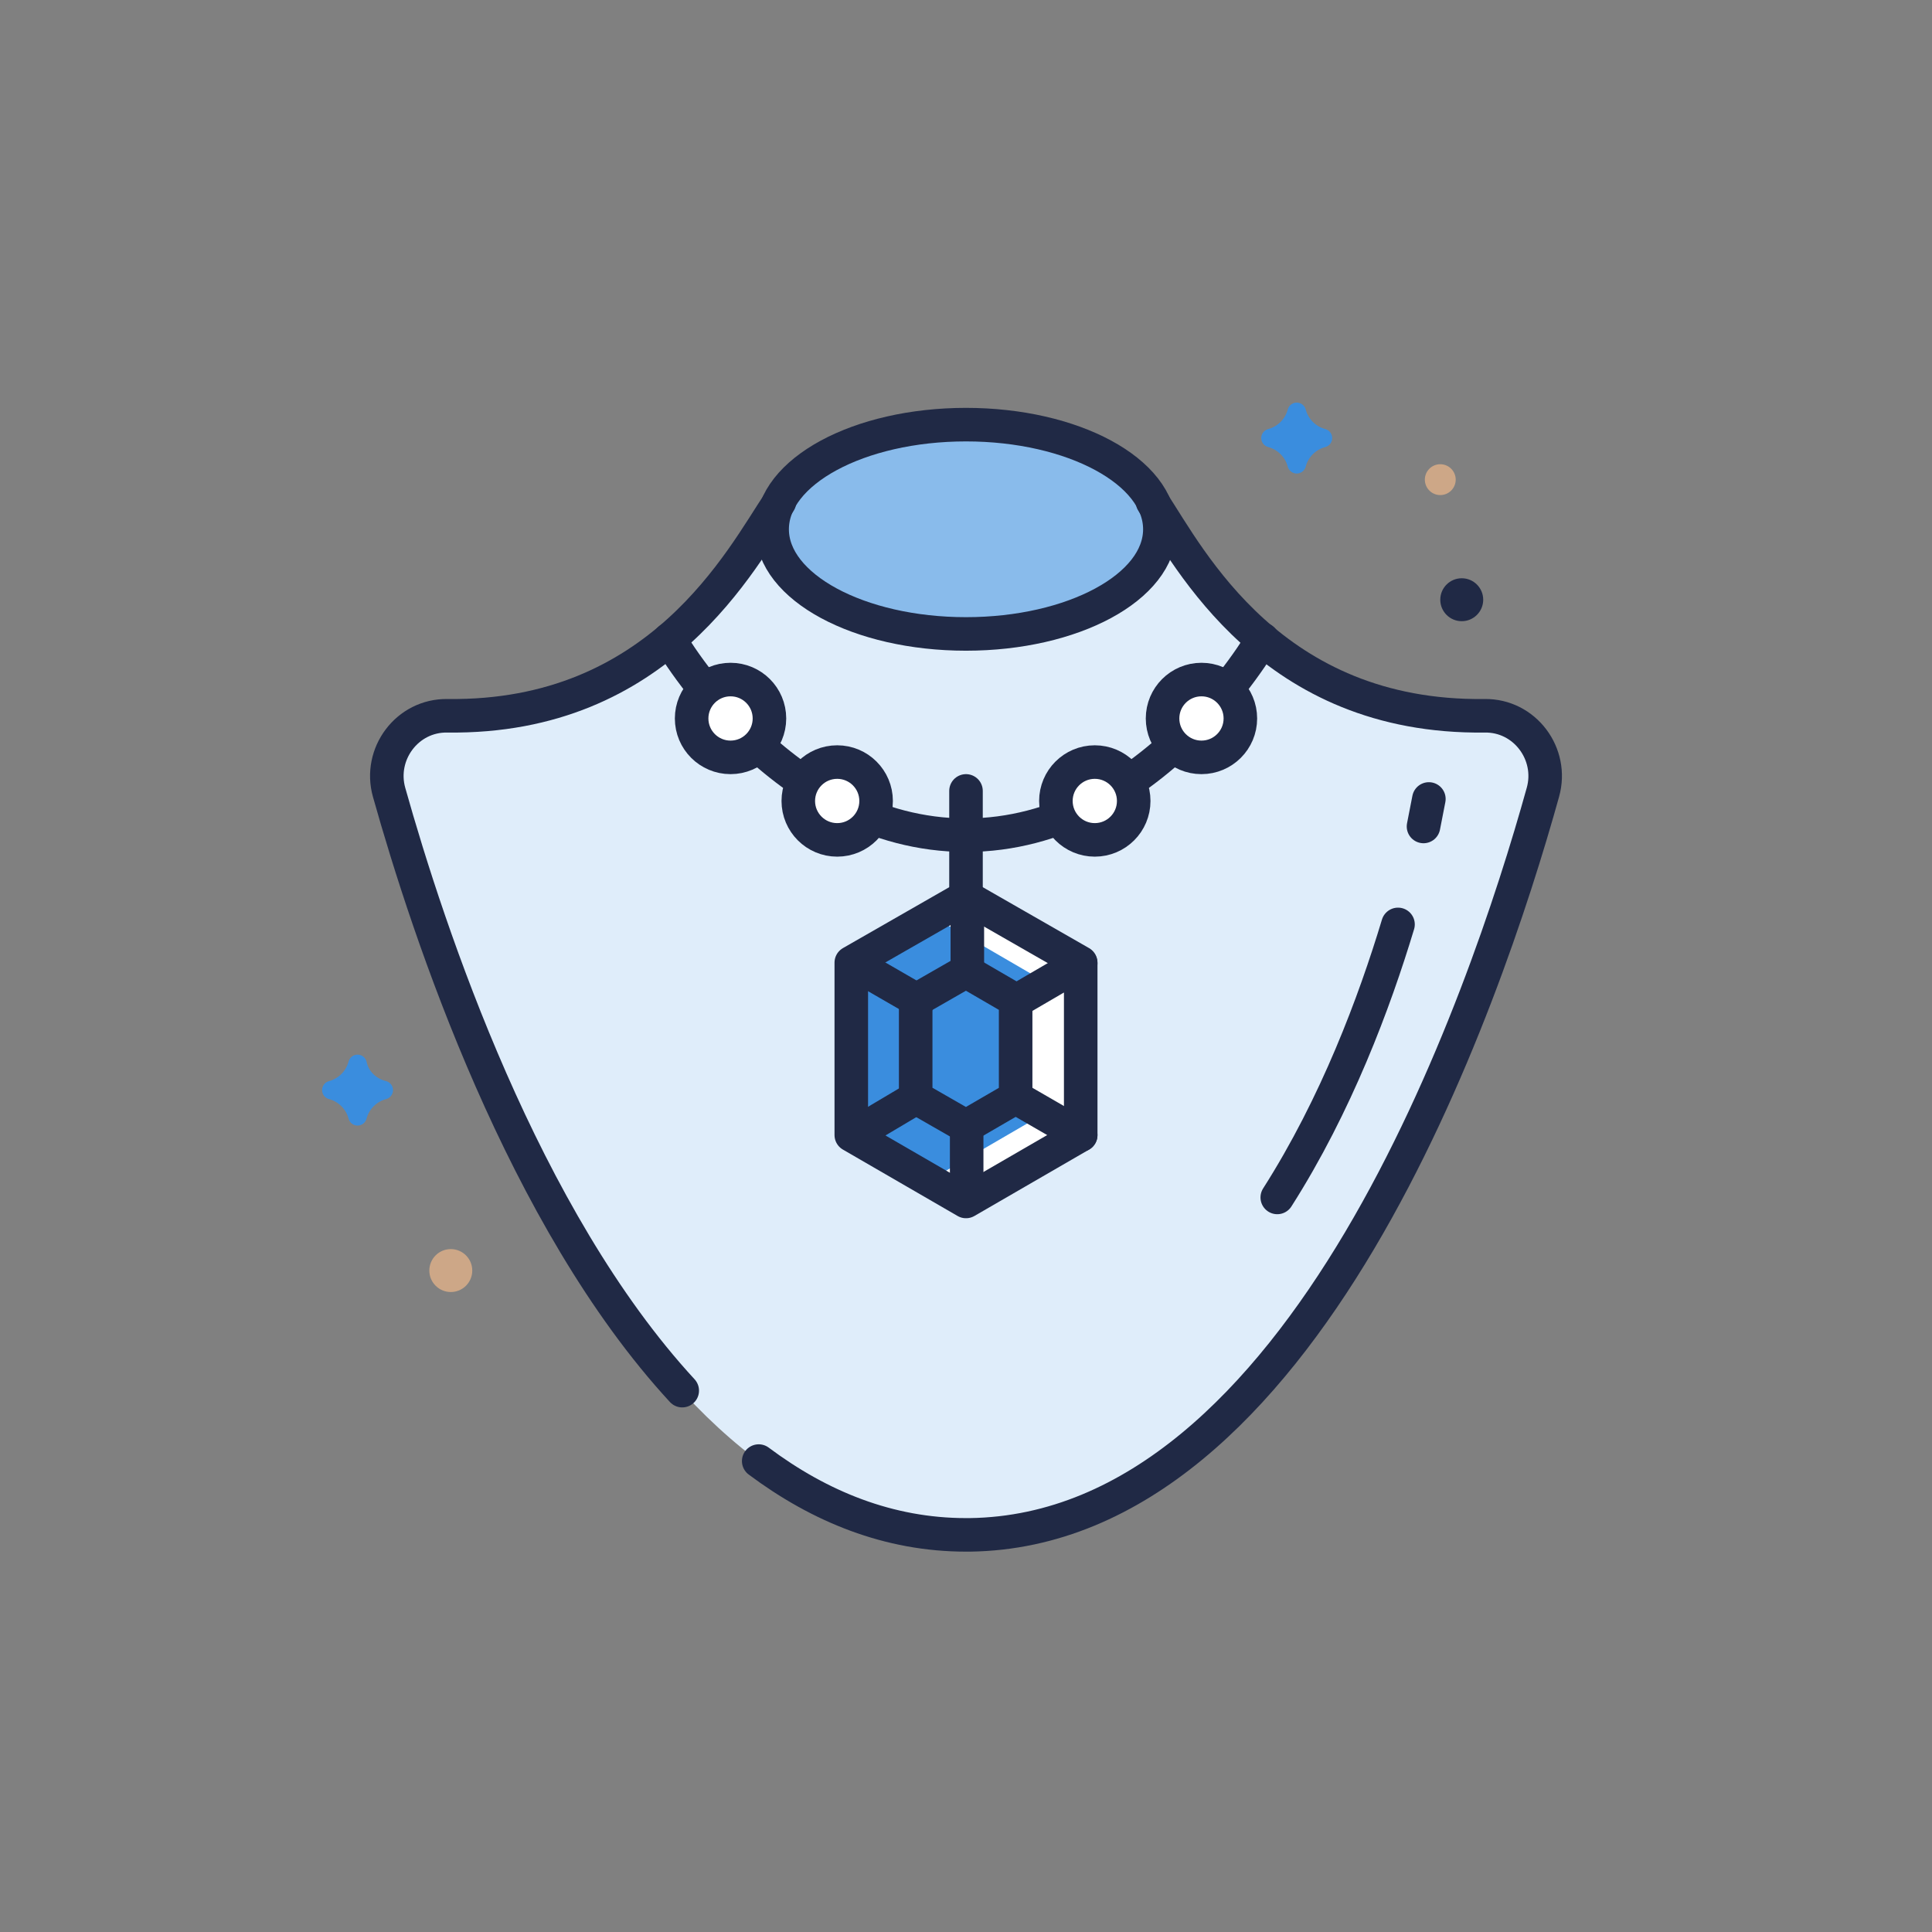 <?xml version="1.0" encoding="utf-8"?>
<!-- Generator: Adobe Illustrator 27.1.1, SVG Export Plug-In . SVG Version: 6.00 Build 0)  -->
<svg version="1.1" id="Layer_1" xmlns="http://www.w3.org/2000/svg" xmlns:xlink="http://www.w3.org/1999/xlink" x="0px" y="0px"
	 viewBox="0 0 288 288" style="enable-background:new 0 0 288 288;" xml:space="preserve">
<rect x="0" y="0" width="288" height="288" fill="#808080" stroke="none"/>
<style type="text/css">
	.st0{fill:#DFEDFA;}
	.st1{fill:#3A8DDE;}
	.st2{fill:#202945;}
	.st3{fill:#FFFFFF;}
	.st4{fill:#89BBEB;}
	.st5{fill:none;stroke:#89BBEB;stroke-width:4;stroke-miterlimit:10;}
	.st6{fill:none;stroke:#202945;stroke-width:3;stroke-linecap:round;stroke-linejoin:round;stroke-miterlimit:10;}
	.st7{fill:#CDA787;}
	.st8{opacity:0.35;}
	.st9{clip-path:url(#SVGID_00000052083884658246896470000013527251334950313111_);fill:#FFFFFF;}
	.st10{fill:none;stroke:#202945;stroke-width:2.5;stroke-linecap:round;stroke-linejoin:round;stroke-miterlimit:10;}
	.st11{fill:none;stroke:#202945;stroke-width:2.7;stroke-linecap:round;stroke-linejoin:round;stroke-miterlimit:10;}
	.st12{fill:none;stroke:#202945;stroke-width:1.8;stroke-linecap:round;stroke-linejoin:round;stroke-miterlimit:10;}
	
		.st13{clip-path:url(#SVGID_00000145779267658772133480000015414085348920891792_);fill:none;stroke:#FFFFFF;stroke-width:3;stroke-linecap:round;stroke-linejoin:round;stroke-miterlimit:10;}
	.st14{opacity:0.6;fill:#3A8DDE;}
	.st15{fill:none;stroke:#89BBEB;stroke-width:5;stroke-linecap:round;stroke-linejoin:round;stroke-miterlimit:10;}
	.st16{fill:none;stroke:#202945;stroke-width:5;stroke-linecap:round;stroke-linejoin:round;stroke-miterlimit:10;}
	.st17{fill:#DFEDFA;stroke:#202945;stroke-width:5;stroke-linecap:round;stroke-linejoin:round;stroke-miterlimit:10;}
	.st18{fill:#202945;stroke:#202945;stroke-width:2.4;stroke-linecap:round;stroke-linejoin:round;stroke-miterlimit:10;}
	.st19{fill:#3A8DDE;stroke:#202945;stroke-width:5;stroke-linecap:round;stroke-linejoin:round;stroke-miterlimit:10;}
	.st20{fill:#FFFFFF;stroke:#202945;stroke-width:5.809;stroke-linecap:round;stroke-linejoin:round;stroke-miterlimit:10;}
	.st21{fill:#FFFFFF;stroke:#202945;stroke-width:5;stroke-linecap:round;stroke-linejoin:round;stroke-miterlimit:10;}
	.st22{fill:#CDA787;stroke:#202945;stroke-width:5;stroke-linecap:round;stroke-linejoin:round;stroke-miterlimit:10;}
	.st23{fill:#1E2947;}
	.st24{fill:#89BBEB;stroke:#202945;stroke-width:5.809;stroke-linecap:round;stroke-linejoin:round;stroke-miterlimit:10;}
	.st25{fill:#89BBEB;stroke:#202945;stroke-width:5;stroke-linecap:round;stroke-linejoin:round;stroke-miterlimit:10;}
	.st26{fill:none;stroke:#202945;stroke-width:5.809;stroke-linecap:round;stroke-linejoin:round;stroke-miterlimit:10;}
	.st27{fill:#3A8DDE;stroke:#3A8DDE;stroke-width:2.773;stroke-linecap:round;stroke-linejoin:round;stroke-miterlimit:10;}
	.st28{fill:none;stroke:#3A8DDE;stroke-width:5;stroke-linecap:round;stroke-linejoin:round;stroke-miterlimit:10;}
	.st29{fill:none;stroke:#3A8DDE;stroke-width:5;stroke-linecap:round;stroke-linejoin:round;}
	.st30{fill:none;stroke:#3A8DDE;stroke-width:5;stroke-linecap:round;stroke-linejoin:round;stroke-dasharray:25.767,12.368;}
	
		.st31{fill:none;stroke:#3A8DDE;stroke-width:5;stroke-linecap:round;stroke-linejoin:round;stroke-miterlimit:10;stroke-dasharray:25,12;}
	.st32{fill:#DFEDFA;stroke:#DFEDFA;stroke-width:2.4;stroke-linecap:round;stroke-linejoin:round;stroke-miterlimit:10;}
</style>
<path class="st0" d="M171.8,74.8c5.5,8.6,17.7,32.3,49.5,31.9c6-0.1,10.3,5.7,8.7,11.4c-8.7,31.3-35.7,110-85.4,110.7l-0.6,0
	c-50.1,0-77.2-79.2-86-110.7c-1.6-5.7,2.7-11.5,8.7-11.4c31.7,0.4,43.8-23.4,49.5-31.9c0,0,11.8-11.3,28.3-9.9
	C161,66.3,167.2,67.6,171.8,74.8z"/>
<g>
	<ellipse class="st25" cx="144" cy="78.9" rx="28.9" ry="15.6"/>
	<path class="st16" d="M101.7,207.3C78,181.6,63.9,139.1,58,118.1c-1.6-5.7,2.7-11.5,8.7-11.4c31.7,0.4,43.8-23.4,49.5-31.9"/>
	<path class="st16" d="M171.8,74.8c5.6,8.5,17.7,32.3,49.5,31.9c6-0.1,10.3,5.7,8.7,11.4c-8.7,31.3-35.7,110-85.4,110.7l-0.6,0
		c-11.5,0-21.8-4.2-30.9-11"/>
	<path class="st16" d="M208.4,137.8c-3.5,11.6-9.2,26.9-18,40.7"/>
	<path class="st16" d="M213,119.1c0,0-0.3,1.5-0.8,4.1"/>
	<path class="st16" d="M99.8,95.3c0,0,16.8,29.2,44.2,29.2s44.2-29.2,44.2-29.2"/>
	<line class="st16" x1="144" y1="117.9" x2="144" y2="132.5"/>
</g>
<circle class="st2" cx="217.9" cy="89.4" r="3.2"/>
<circle class="st7" cx="214.7" cy="71.5" r="2.3"/>
<circle class="st7" cx="67.2" cy="189.4" r="3.2"/>
<g>
	<g>
		<polygon class="st3" points="161.1,169.2 161.1,143.5 144,133.7 126.9,143.5 126.9,169.2 144,179.1 		"/>
		<polygon class="st1" points="153.6,167.2 153.6,145.1 139.5,136.9 125.4,145.1 125.4,167.2 139.5,175.4 		"/>
	</g>
	<g>
		<polygon class="st16" points="161.1,169.2 161.1,143.5 144,133.7 126.9,143.5 126.9,169.2 144,179.1 		"/>
		<polygon class="st16" points="151.4,163.6 151.4,149.1 144,144.8 136.5,149.1 136.5,163.6 144,167.9 		"/>
		<g>
			<line class="st16" x1="161.1" y1="169.2" x2="151.4" y2="163.6"/>
			<line class="st16" x1="136.9" y1="149.2" x2="127.2" y2="143.6"/>
		</g>
		<g>
			<line class="st16" x1="161.1" y1="143.6" x2="151.5" y2="149.2"/>
			<line class="st16" x1="136.8" y1="163.5" x2="127.2" y2="169.2"/>
		</g>
		<g>
			<line class="st16" x1="144.2" y1="133.9" x2="144.2" y2="145"/>
			<line class="st16" x1="144.1" y1="167.8" x2="144.1" y2="178.9"/>
		</g>
	</g>
</g>
<path class="st27" d="M197.2,65.3L197.2,65.3c-1.9,0.5-3.4,2-3.9,3.9c-0.5-1.9-2-3.4-3.9-3.9c1.9-0.5,3.4-2,3.9-3.9
	C193.8,63.3,195.3,64.8,197.2,65.3"/>
<g>
	<g>
		<circle class="st21" cx="124.8" cy="119.4" r="5.8"/>
		<circle class="st21" cx="108.9" cy="107.1" r="5.8"/>
	</g>
	<g>
		<circle class="st21" cx="163.2" cy="119.4" r="5.8"/>
		<circle class="st21" cx="179.1" cy="107.1" r="5.8"/>
	</g>
</g>
<path class="st27" d="M57.2,162.5L57.2,162.5c-1.9,0.5-3.4,2-3.9,3.9c-0.5-1.9-2-3.4-3.9-3.9c1.9-0.5,3.4-2,3.9-3.9
	C53.7,160.5,55.2,162,57.2,162.5"/>
</svg>
